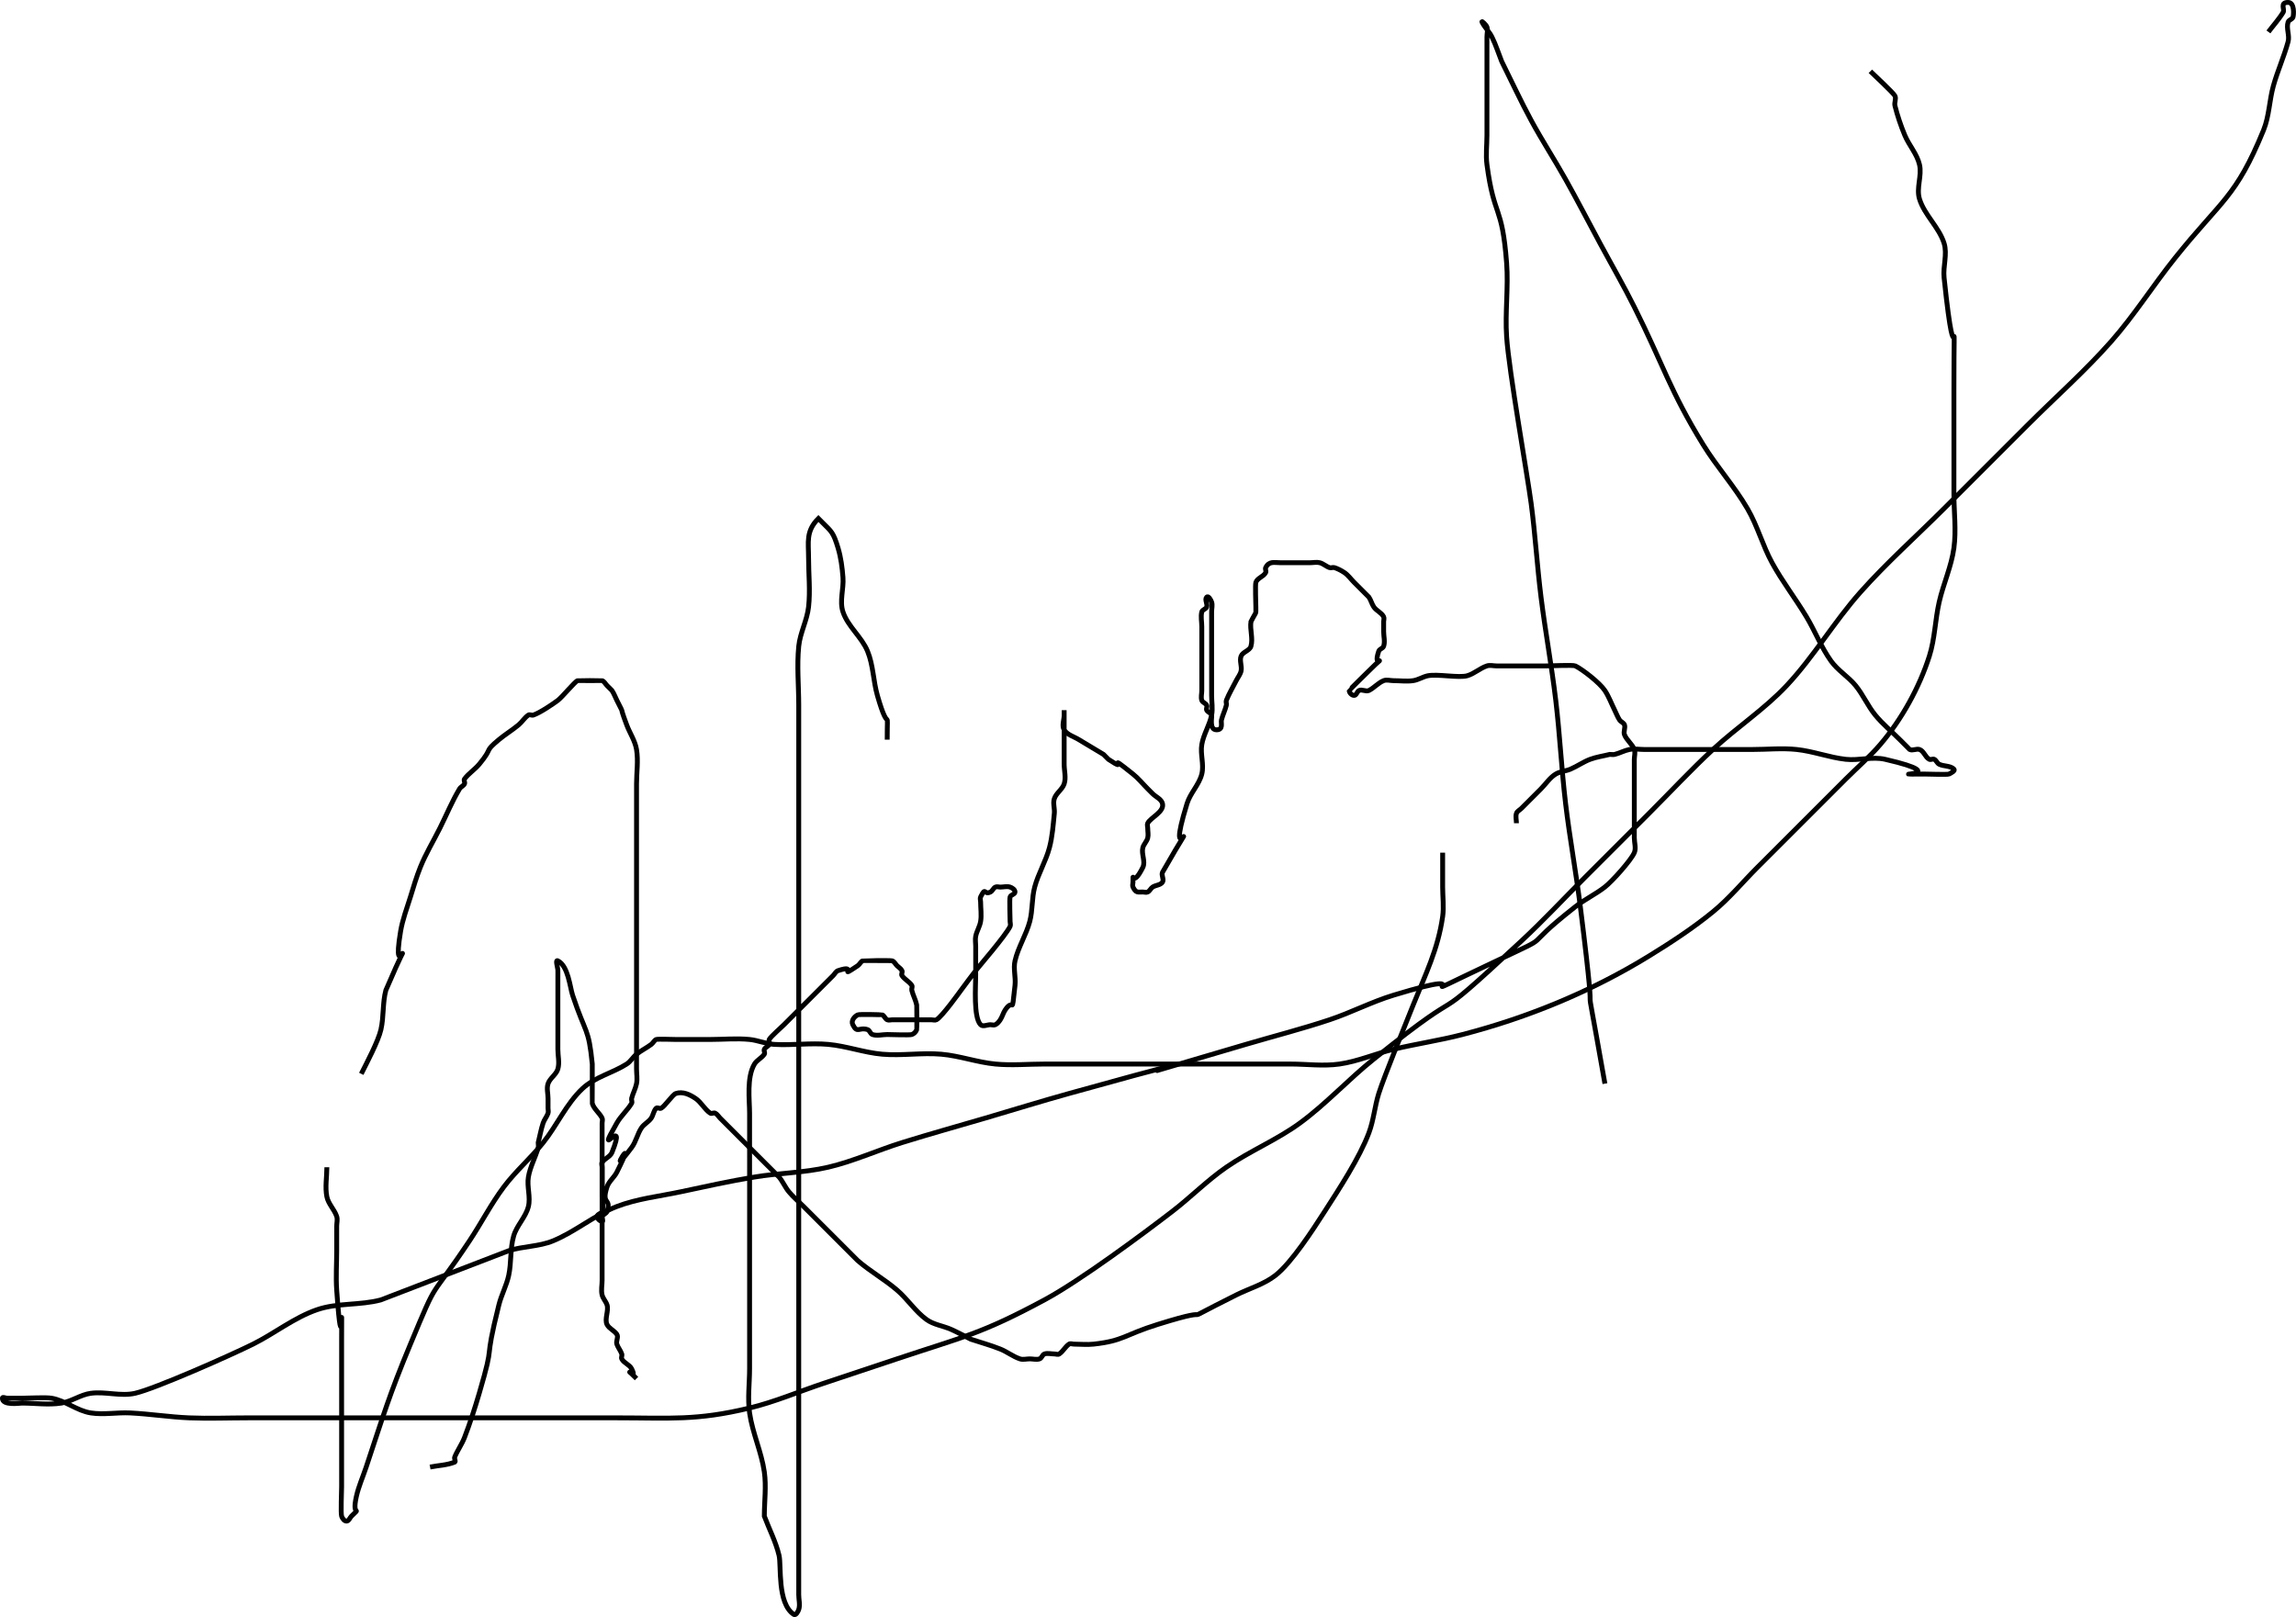 <?xml version="1.0" encoding="UTF-8" standalone="no"?>
<!-- Created with Inkscape (http://www.inkscape.org/) -->
<svg id="svg2" xmlns:rdf="http://www.w3.org/1999/02/22-rdf-syntax-ns#" xmlns="http://www.w3.org/2000/svg" height="332.38" width="471.83" version="1.1" xmlns:cc="http://creativecommons.org/ns#" xmlns:dc="http://purl.org/dc/elements/1.1/">
 <g id="layer1" transform="translate(-45.969,-307.375)">
  <g id="g2995" stroke-linejoin="miter" stroke="#000" stroke-linecap="butt" stroke-width="1px" fill="none">
   <path id="path2985" d="m134.35,608.91c1.684-0.337,3.457-0.373,5.051-1.01,0.313-0.125-0.125-0.698,0-1.01,0.559-1.398,1.48-2.635,2.02-4.041,1.147-2.982,2.129-6.027,3.03-9.091,3.457-11.752,0.729-4.938,4.041-18.183,0.517-2.066,1.574-3.979,2.02-6.061,0.569-2.654,0.264-5.471,1.01-8.081,0.621-2.172,2.483-3.87,3.03-6.061,0.49-1.96-0.332-4.068,0-6.061,0.35-2.101,1.435-4.013,2.02-6.061,0.092-0.324,0-0.673,0-1.01,0.337-1.347,0.571-2.724,1.01-4.041,0.238-0.714,0.772-1.306,1.01-2.02,0.106-0.319,0-0.673,0-1.01v-2.02c0-1.01-0.319-2.072,0-3.03,0.384-1.152,1.687-1.863,2.02-3.03,0.37-1.295,0-2.694,0-4.041v-10.102-5.051-1.01c0-0.673-0.602-2.321,0-2.02,2.131,1.065,2.48,5.421,3.03,7.071,2.738,8.213,3.278,6.515,4.041,14.142,0.03,0.301-0.031,7.973,0,8.081,0.334,1.167,1.477,1.945,2.02,3.03,0.151,0.301,0,0.673,0,1.01v2.02,7.071,15.152,8.081c0,1.01-0.245,2.05,0,3.03,0.183,0.73,0.772,1.306,1.01,2.02,0.395,1.185-0.556,2.928,0,4.041,0.426,0.852,1.492,1.228,2.02,2.02,0.374,0.56-0.213,1.381,0,2.02,0.238,0.714,0.772,1.306,1.01,2.02,0.106,0.319-0.151,0.709,0,1.01,0.426,0.852,1.594,1.169,2.02,2.02,1.486,2.973-2.34-1.33,1.01,2.02"/>
   <path id="path2987" d="m120.21,528.09c1.148-2.296,3.488-6.696,4.041-9.091,0.61-2.645,0.311-5.458,1.01-8.081,6.857-16,0.954,0.339,3.03-12.122,0.403-2.418,1.299-4.728,2.02-7.071,0.626-2.035,1.229-4.084,2.02-6.061,1.119-2.796,2.694-5.388,4.041-8.081s2.491-5.499,4.041-8.081c0.245-0.408,0.797-0.584,1.01-1.01,0.151-0.301-0.202-0.741,0-1.01,0.857-1.143,2.116-1.933,3.03-3.03,2.966-3.559,0.835-2.379,4.041-5.051,1.293-1.078,2.747-1.953,4.041-3.03,0.732-0.61,1.228-1.492,2.02-2.02,0.28-0.187,0.691,0.106,1.01,0,1.41-0.47,4.129-2.339,5.051-3.03,0.871-0.653,3.513-3.865,4.041-4.041,0.066-0.022,4.984-0.022,5.051,0,0.452,0.151,0.673,0.673,1.01,1.01l1.01,1.01c0.418,0.626,0.673,1.347,1.01,2.02,1.928,3.855,0.148,0.058,2.02,5.051,0.637,1.698,1.722,3.262,2.02,5.051,0.387,2.325,0,4.714,0,7.071v24.244,26.264,8.081c0,1.01,0.198,2.04,0,3.03-0.209,1.044-0.752,1.997-1.01,3.03-0.082,0.327,0.173,0.721,0,1.01-0.866,1.444-2.195,2.579-3.03,4.041-4.869,8.521,2.348-2.334-1.01,6.061-0.354,0.884-1.492,1.228-2.02,2.02-0.187,0.28,0,0.673,0,1.01v1.01,5.051c0,1.01,0.319,2.072,0,3.03-0.151,0.452-1.01,0.534-1.01,1.01,0,0.476,0.534,1.01,1.01,1.01,0.337,0-0.151-0.709,0-1.01,0.213-0.426,0.86-0.558,1.01-1.01,0.949-2.846-1.265-1.256,0-5.051,0.384-1.152,1.477-1.945,2.02-3.03,4.829-9.657-2.889,2.841,3.03-5.051,0.904-1.205,1.185-2.788,2.02-4.041,0.528-0.792,1.492-1.228,2.02-2.02,0.418-0.626,0.478-1.488,1.01-2.02,0.238-0.238,0.709,0.151,1.01,0,0.772-0.386,2.346-2.802,3.03-3.03,1.458-0.486,2.889,0.242,4.041,1.01,1.166,0.777,1.865,2.253,3.03,3.03,0.28,0.187,0.709-0.151,1.01,0,0.426,0.213,0.673,0.673,1.01,1.01l3.03,3.03,6.061,6.061,3.03,3.03c0.777,0.933,1.243,2.098,2.02,3.03,0.915,1.097,2.02,2.02,3.03,3.03l4.041,4.041,7.071,7.071c2.545,2.205,5.525,3.87,8.081,6.061,2.169,1.859,3.75,4.38,6.061,6.061,1.466,1.067,3.394,1.284,5.051,2.02,1.376,0.612,2.694,1.347,4.041,2.02,2.02,0.673,4.084,1.229,6.061,2.02,1.398,0.559,2.612,1.544,4.041,2.02,0.639,0.213,1.347,0,2.02,0,0.673,0,1.381,0.213,2.02,0,0.452-0.151,0.558-0.86,1.01-1.01,0.639-0.213,1.347,0,2.02,0,0.337,0,0.73,0.187,1.01,0,0.792-0.528,1.228-1.492,2.02-2.02,0.28-0.187,0.673,0,1.01,0,1.347,0,2.702,0.149,4.041,0,6.192-0.688,6.258-1.893,13.132-4.041,14.671-4.585,1.62,1.21,16.162-6.061,2.694-1.347,5.713-2.18,8.081-4.041,3.328-2.615,7.712-9.415,10.102-13.132,2.925-4.55,7.159-11.009,9.091-16.162,0.975-2.6,1.192-5.431,2.02-8.081,1.025-3.279,6.096-15.744,7.071-18.183,2.547-6.367,5.094-11.416,6.061-18.183,0.286-2,0-4.041,0-6.061v-7.071"/>
   <path id="path2989" d="m113.14,547.29c0,2.02-0.396,4.08,0,6.061,0.295,1.477,1.544,2.612,2.02,4.041,0.213,0.639,0,1.347,0,2.02v5.051c0,2.694-0.192,5.394,0,8.081,1.232,17.242,1.01-2.466,1.01,10.102v30.305c0,0.867-0.197,5.47,0,6.061,0.151,0.452,0.534,1.01,1.01,1.01,0.476,0,0.673-0.673,1.01-1.01,2.197-2.197,0.008,0.468,1.01-4.041,0.462-2.079,1.347-4.041,2.02-6.061,3.532-10.596,4.705-14.726,9.091-25.254,5.99-14.376,3.487-8.261,12.122-21.213,2.435-3.653,4.437-7.599,7.071-11.112,2.433-3.244,5.548-5.925,8.081-9.091,2.861-3.576,4.746-7.973,8.081-11.112,2.525-2.376,6.167-3.19,9.091-5.051,0.803-0.511,1.277-1.425,2.02-2.02,0.948-0.758,2.059-1.292,3.03-2.02,0.381-0.286,0.584-0.797,1.01-1.01,0.226-0.113,3.801,0,4.041,0h7.071c2.694,0,5.401-0.268,8.081,0,1.708,0.171,3.337,0.903,5.051,1.01,3.697,0.231,7.423-0.335,11.112,0,3.749,0.341,7.361,1.694,11.112,2.02,4.025,0.35,8.096-0.35,12.122,0,3.751,0.326,7.364,1.663,11.112,2.02,3.352,0.319,6.734,0,10.102,0h32.325,18.183c3.367,0,6.768,0.476,10.102,0,3.801-0.543,7.378-2.135,11.112-3.03,4.688-1.125,9.475-1.821,14.142-3.03,13.482-3.495,26.51-8.854,38.386-16.162,4.534-2.79,9.011-5.72,13.132-9.091,3.317-2.714,6.061-6.061,9.091-9.091,3.03-3.03,6.061-6.061,9.091-9.091s6.061-6.061,9.091-9.091c2.357-2.357,4.902-4.54,7.071-7.071,4.417-5.154,8.064-11.778,10.102-18.183,1.141-3.587,1.186-7.441,2.02-11.112,0.851-3.744,2.512-7.308,3.03-11.112,0.5-3.67,0-7.408,0-11.112v-21.213c0-23.529,0.609,1.744-2.02-23.234-0.247-2.344,0.703-4.821,0-7.071-1.034-3.309-4.017-5.782-5.051-9.091-0.703-2.25,0.53-4.774,0-7.071-0.508-2.201-2.162-3.976-3.03-6.061-0.819-1.966-1.504-3.995-2.02-6.061-0.163-0.653,0.301-1.418,0-2.02-0.308-0.617-4.487-4.487-5.051-5.051"/>
   <path id="path2991" d="m228.29,459.4c0-7.726,0.5-0.27-2.02-9.091-0.853-2.985-0.838-6.221-2.02-9.091-1.21-2.937-4.046-5.068-5.051-8.081-0.745-2.236,0.181-4.721,0-7.071-0.157-2.042-0.422-4.099-1.01-6.061-0.957-3.19-1.359-3.379-3.03-5.051l-1.01-1.01c-2.623,2.623-2.02,4.88-2.02,8.081,0,3.367,0.372,6.755,0,10.102-0.307,2.76-1.744,5.318-2.02,8.081-0.402,4.021,0,8.081,0,12.122v12.122,129.3,34.345,7.071c0,1.01,0.319,2.072,0,3.03-0.151,0.452-0.614,1.274-1.01,1.01-3.452-2.302-2.537-10.026-3.03-12.122-0.659-2.8-2.02-5.388-3.03-8.081,0-3.03,0.429-6.091,0-9.091-0.589-4.123-2.441-7.999-3.03-12.122-0.429-3,0-6.061,0-9.091v-8.081-31.315-13.132c0-2.734-0.642-7.348,1.01-10.102,0.49-0.817,1.492-1.228,2.02-2.02,0.187-0.28-0.151-0.709,0-1.01,0.213-0.426,0.797-0.584,1.01-1.01,0.151-0.301-0.151-0.709,0-1.01,0.27-0.539,2.499-2.499,3.03-3.03,1.684-1.684,3.367-3.367,5.051-5.051s3.367-3.367,5.051-5.051c0.337-0.337,0.558-0.86,1.01-1.01,4.374-1.458-0.371,1.931,4.041-1.01,0.396-0.264,0.584-0.797,1.01-1.01,0.074-0.037,5.782-0.093,6.061,0,0.452,0.151,0.673,0.673,1.01,1.01,0.337,0.337,0.797,0.584,1.01,1.01,0.151,0.301-0.187,0.73,0,1.01,0.528,0.792,1.492,1.228,2.02,2.02,0.187,0.28-0.082,0.683,0,1.01,0.258,1.033,0.801,1.986,1.01,3.03,0.033,0.164,0.043,4.92,0,5.051-0.151,0.452-0.558,0.86-1.01,1.01-0.462,0.154-4.487,0-5.051,0-1.01,0-2.072,0.319-3.03,0-0.452-0.151-0.558-0.86-1.01-1.01-1.735-0.578-2.083,0.885-3.03-1.01-0.418-0.836,0.353-1.692,1.01-2.02,0.333-0.167,4.993-0.029,5.051,0,0.426,0.213,0.584,0.797,1.01,1.01,0.301,0.151,0.673,0,1.01,0h1.01,7.071c0.337,0,0.709,0.151,1.01,0,1.128-0.564,5.003-5.998,5.051-6.061,1.01-1.347,1.997-2.712,3.03-4.041,0.83-1.068,6.074-7.097,7.071-9.091,0.151-0.301,0-0.673,0-1.01,0-0.564-0.154-4.588,0-5.051,0.151-0.452,1.01-0.534,1.01-1.01,0-0.476-0.558-0.86-1.01-1.01-0.639-0.213-1.347,0-2.02,0-0.337,0-0.709-0.151-1.01,0-0.426,0.213-0.584,0.797-1.01,1.01-1.393,0.697-0.904-1.223-2.02,1.01-0.151,0.301,0,0.673,0,1.01,0,1.347,0.221,2.712,0,4.041-0.175,1.05-0.801,1.986-1.01,3.03-0.132,0.66,0,1.347,0,2.02v6.061c0,2.15-0.48,8.612,1.01,10.102,0.476,0.476,1.347,0,2.02,0,0.337,0,0.709,0.151,1.01,0,0.426-0.213,0.746-0.614,1.01-1.01,0.418-0.626,0.593-1.394,1.01-2.02,1.867-2.801,1.258,1.81,2.02-5.051,0.186-1.673-0.379-3.41,0-5.051,0.647-2.803,2.289-5.301,3.03-8.081,0.613-2.301,0.397-4.771,1.01-7.071,0.741-2.78,2.289-5.301,3.03-8.081,0.613-2.301,0.773-4.702,1.01-7.071,0.101-1.005-0.319-2.072,0-3.03,0.384-1.152,1.636-1.879,2.02-3.03,0.426-1.278,0-2.694,0-4.041v-11.112,1.01c0,1.01-0.52,2.164,0,3.03,0.625,1.041,2.001,1.377,3.03,2.02,1.684,1.01,3.367,2.02,5.051,3.03l1.01,1.01c4.721,3.147-1.21-1.978,5.051,3.03,1.115,0.892,2.02,2.02,3.03,3.03l1.01,1.01c0.673,0.673,1.789,1.096,2.02,2.02,0.429,1.715-2.442,2.863-3.03,4.041-0.151,0.301,0,0.673,0,1.01,0,0.673,0.163,1.367,0,2.02-0.183,0.73-0.828,1.29-1.01,2.02-0.327,1.307,0.602,2.836,0,4.041-2.258,4.517-2.02,0.269-2.02,3.03,0,0.337-0.151,0.709,0,1.01,0.624,1.248,0.975,1.01,2.02,1.01,0.337,0,0.709,0.151,1.01,0,0.426-0.213,0.614-0.746,1.01-1.01,0.626-0.418,1.603-0.384,2.02-1.01,0.374-0.56-0.274-1.405,0-2.02,9.196-16.092,0.172,1.715,5.051-14.142,0.664-2.159,2.483-3.87,3.03-6.061,0.49-1.96-0.332-4.068,0-6.061,0.35-2.101,1.603-3.973,2.02-6.061,0.264-1.321,0-2.694,0-4.041v-4.041-11.112-2.02c0-0.673,0.213-1.381,0-2.02-0.151-0.452-0.673-1.347-1.01-1.01-0.476,0.476,0.213,1.381,0,2.02-0.151,0.452-0.895,0.548-1.01,1.01-0.245,0.98,0,2.02,0,3.03v6.061,7.071c0,0.673-0.213,1.381,0,2.02,0.151,0.452,0.797,0.584,1.01,1.01,0.151,0.301-0.151,0.709,0,1.01,0.213,0.426,0.86,0.558,1.01,1.01,0.132,0.394-0.569,3.03,1.01,3.03,1.462,0,0.859-1.417,1.01-2.02,0.258-1.033,0.752-1.998,1.01-3.03,0.082-0.327-0.125-0.698,0-1.01,0.559-1.398,1.347-2.694,2.02-4.041,0.337-0.673,0.862-1.282,1.01-2.02,0.198-0.991-0.375-2.093,0-3.03,0.354-0.884,1.759-1.105,2.02-2.02,0.463-1.619-0.238-3.384,0-5.051,1.161-2.321,1.01-1.267,1.01-3.03,0-0.564-0.154-4.588,0-5.051,0.301-0.904,1.594-1.169,2.02-2.02,0.151-0.301-0.151-0.709,0-1.01,0.701-1.402,1.797-1.01,3.03-1.01h6.061c0.673,0,1.367-0.163,2.02,0,0.73,0.183,1.306,0.772,2.02,1.01,0.319,0.106,0.691-0.106,1.01,0,0.714,0.238,1.394,0.593,2.02,1.01,0.792,0.528,1.347,1.347,2.02,2.02l2.02,2.02,1.01,1.01c0.418,0.626,0.593,1.394,1.01,2.02,0.528,0.792,1.594,1.169,2.02,2.02,0.151,0.301,0,0.673,0,1.01v2.02c0,1.01,0.319,2.072,0,3.03-0.151,0.452-0.86,0.558-1.01,1.01-1.486,4.459,2.578-0.558-2.02,4.041-0.371,0.371-4.041,3.959-4.041,4.041,0,0.476,0.534,1.01,1.01,1.01,0.476,0,0.584-0.797,1.01-1.01,0.602-0.301,1.418,0.301,2.02,0,1.086-0.543,1.903-1.569,3.03-2.02,0.625-0.25,1.347,0,2.02,0,1.347,0,2.707,0.19,4.041,0,1.054-0.151,1.986-0.801,3.03-1.01,1.982-0.396,6.37,0.489,8.081,0,1.448-0.414,2.612-1.544,4.041-2.02,0.639-0.213,1.347,0,2.02,0h3.03,7.071c1.047,0,5.596-0.233,6.061,0,1.543,0.771,5.01,3.474,6.061,5.051,0.835,1.253,1.347,2.694,2.02,4.041,0.337,0.673,0.593,1.394,1.01,2.02,0.264,0.396,0.86,0.558,1.01,1.01,0.213,0.639-0.25,1.395,0,2.02,0.451,1.127,1.569,1.903,2.02,3.03,0.25,0.625,0,1.347,0,2.02v7.071,9.091c0,1.01,0.398,2.102,0,3.03-0.678,1.581-4.564,5.907-6.061,7.071-1.917,1.491-4.152,2.541-6.061,4.041-12.178,9.568-3.34,5.038-16.162,11.112-22.917,10.855,0.203,0.553-21.213,7.071-4.487,1.365-8.683,3.568-13.132,5.051-5.66,1.887-11.448,3.367-17.173,5.051-43.664,12.842,10.933-3.037-36.365,10.102-5.749,1.597-11.448,3.367-17.173,5.051-5.724,1.684-11.478,3.271-17.173,5.051-5.082,1.588-9.968,3.841-15.152,5.051-4.962,1.158-10.126,1.183-15.152,2.02-5.081,0.847-10.116,1.951-15.152,3.03-4.393,0.941-8.939,1.418-13.132,3.03-4.64,1.785-8.531,5.189-13.132,7.071-2.873,1.175-6.133,1.079-9.091,2.02-0.17,0.054-26.166,10.075-26.264,10.102-4.277,1.151-8.947,0.572-13.132,2.02-4.698,1.626-8.685,4.848-13.132,7.071-4.345,2.172-20.036,9.145-24.244,10.102-2.955,0.672-6.088-0.401-9.091,0-2.111,0.281-3.956,1.696-6.061,2.02-2.662,0.41-5.388,0-8.081,0-0.52,0-4.041,0.555-4.041-1.01,0-0.337,0.673,0,1.01,0h3.03c1.471,0,4.827-0.206,6.061,0,2.838,0.473,5.238,2.593,8.081,3.03,2.662,0.41,5.391-0.135,8.081,0,4.05,0.202,8.071,0.841,12.122,1.01,4.037,0.168,8.081,0,12.122,0h14.142,61.619c10.962,0,16.34,0.619,27.274-2.02,5.175-1.249,10.102-3.367,15.152-5.051,5.051-1.684,10.102-3.367,15.152-5.051,13.761-4.587,17.32-5.13,30.305-12.122,7.402-3.986,20.402-13.674,26.264-18.183,3.793-2.918,7.177-6.367,11.112-9.091,4.843-3.353,10.402-5.608,15.152-9.091,5.39-3.953,9.933-8.957,15.152-13.132,22.221-17.777,8.627-4.115,30.305-24.244,4.536-4.212,8.755-8.755,13.132-13.132,4.377-4.377,8.755-8.755,13.132-13.132,4.377-4.377,8.596-8.92,13.132-13.132,4.898-4.548,10.581-8.256,15.152-13.132,5.575-5.947,9.737-13.101,15.152-19.193,5.378-6.05,11.448-11.448,17.173-17.173,5.724-5.724,11.448-11.448,17.173-17.173,5.724-5.724,11.817-11.102,17.173-17.173,4.768-5.403,8.63-11.546,13.132-17.173,9.589-11.986,12.498-12.367,18.183-26.264,1.175-2.873,1.189-6.1,2.02-9.091,0.855-3.078,2.19-6.01,3.03-9.091,0.354-1.299-0.426-2.763,0-4.041,0.151-0.452,0.86-0.558,1.01-1.01,0.132-0.394,0.383-3.03-1.01-3.03-1.76,0-0.648,1.417-1.01,2.02-0.866,1.444-2.02,2.694-3.03,4.041"/>
   <path id="path2993" d="m375.78,530.11c-5.675-32.161-0.732-1.815-5.051-36.365-0.886-7.088-2.186-14.12-3.03-21.213-0.84-7.053-1.181-14.16-2.02-21.213-0.844-7.093-2.144-14.126-3.03-21.213-0.798-6.383-1.181-12.815-2.02-19.193-0.774-5.885-4.574-27.202-5.051-34.345-0.336-5.04,0.387-10.116,0-15.152-0.94-12.219-2.553-9.042-4.041-20.203-0.267-2.003,0-4.041,0-6.061v-12.122-8.081c0-0.673,0.213-1.381,0-2.02-0.151-0.452-1.223-1.436-1.01-1.01,0.543,1.086,1.477,1.945,2.02,3.03,0.811,1.622,1.347,3.367,2.02,5.051,2.02,4.041,3.909,8.15,6.061,12.122,2.228,4.113,4.785,8.04,7.071,12.122,2.429,4.338,4.714,8.755,7.071,13.132,2.357,4.377,4.848,8.685,7.071,13.132,5.927,11.854,7.325,17.206,14.142,28.284,2.79,4.534,6.409,8.533,9.091,13.132,2.05,3.514,3.103,7.54,5.051,11.112,2.102,3.854,4.812,7.347,7.071,11.112,1.784,2.973,3.036,6.27,5.051,9.091,1.384,1.938,3.543,3.208,5.051,5.051,1.538,1.879,2.503,4.182,4.041,6.061,1.508,1.843,3.367,3.367,5.051,5.051l2.02,2.02c0.602,0.301,1.381-0.213,2.02,0,0.904,0.301,1.169,1.594,2.02,2.02,0.301,0.151,0.709-0.151,1.01,0,0.426,0.213,0.584,0.797,1.01,1.01,0.952,0.476,2.277,0.257,3.03,1.01,0.337,0.337-0.584,0.797-1.01,1.01-0.289,0.145-4.511,0-5.051,0-9.865,0,7.303,0.52-8.081-3.03-2.625-0.606-5.404,0.297-8.081,0-3.413-0.379-6.686-1.661-10.102-2.02-3.014-0.317-6.061,0-9.091,0h-12.122-10.102c-1.01,0-2.04-0.198-3.03,0-1.044,0.209-1.998,0.752-3.03,1.01-0.327,0.082-0.673,0-1.01,0-1.347,0.337-2.741,0.523-4.041,1.01-1.41,0.529-2.656,1.427-4.041,2.02-0.979,0.419-2.117,0.462-3.03,1.01-1.225,0.735-2.02,2.02-3.03,3.03-1.01,1.01-2.02,2.02-3.03,3.03-0.337,0.337-0.673,0.673-1.01,1.01-0.337,0.337-0.86,0.558-1.01,1.01-0.213,0.639,0,1.347,0,2.02"/>
  </g>
 </g>
</svg>
